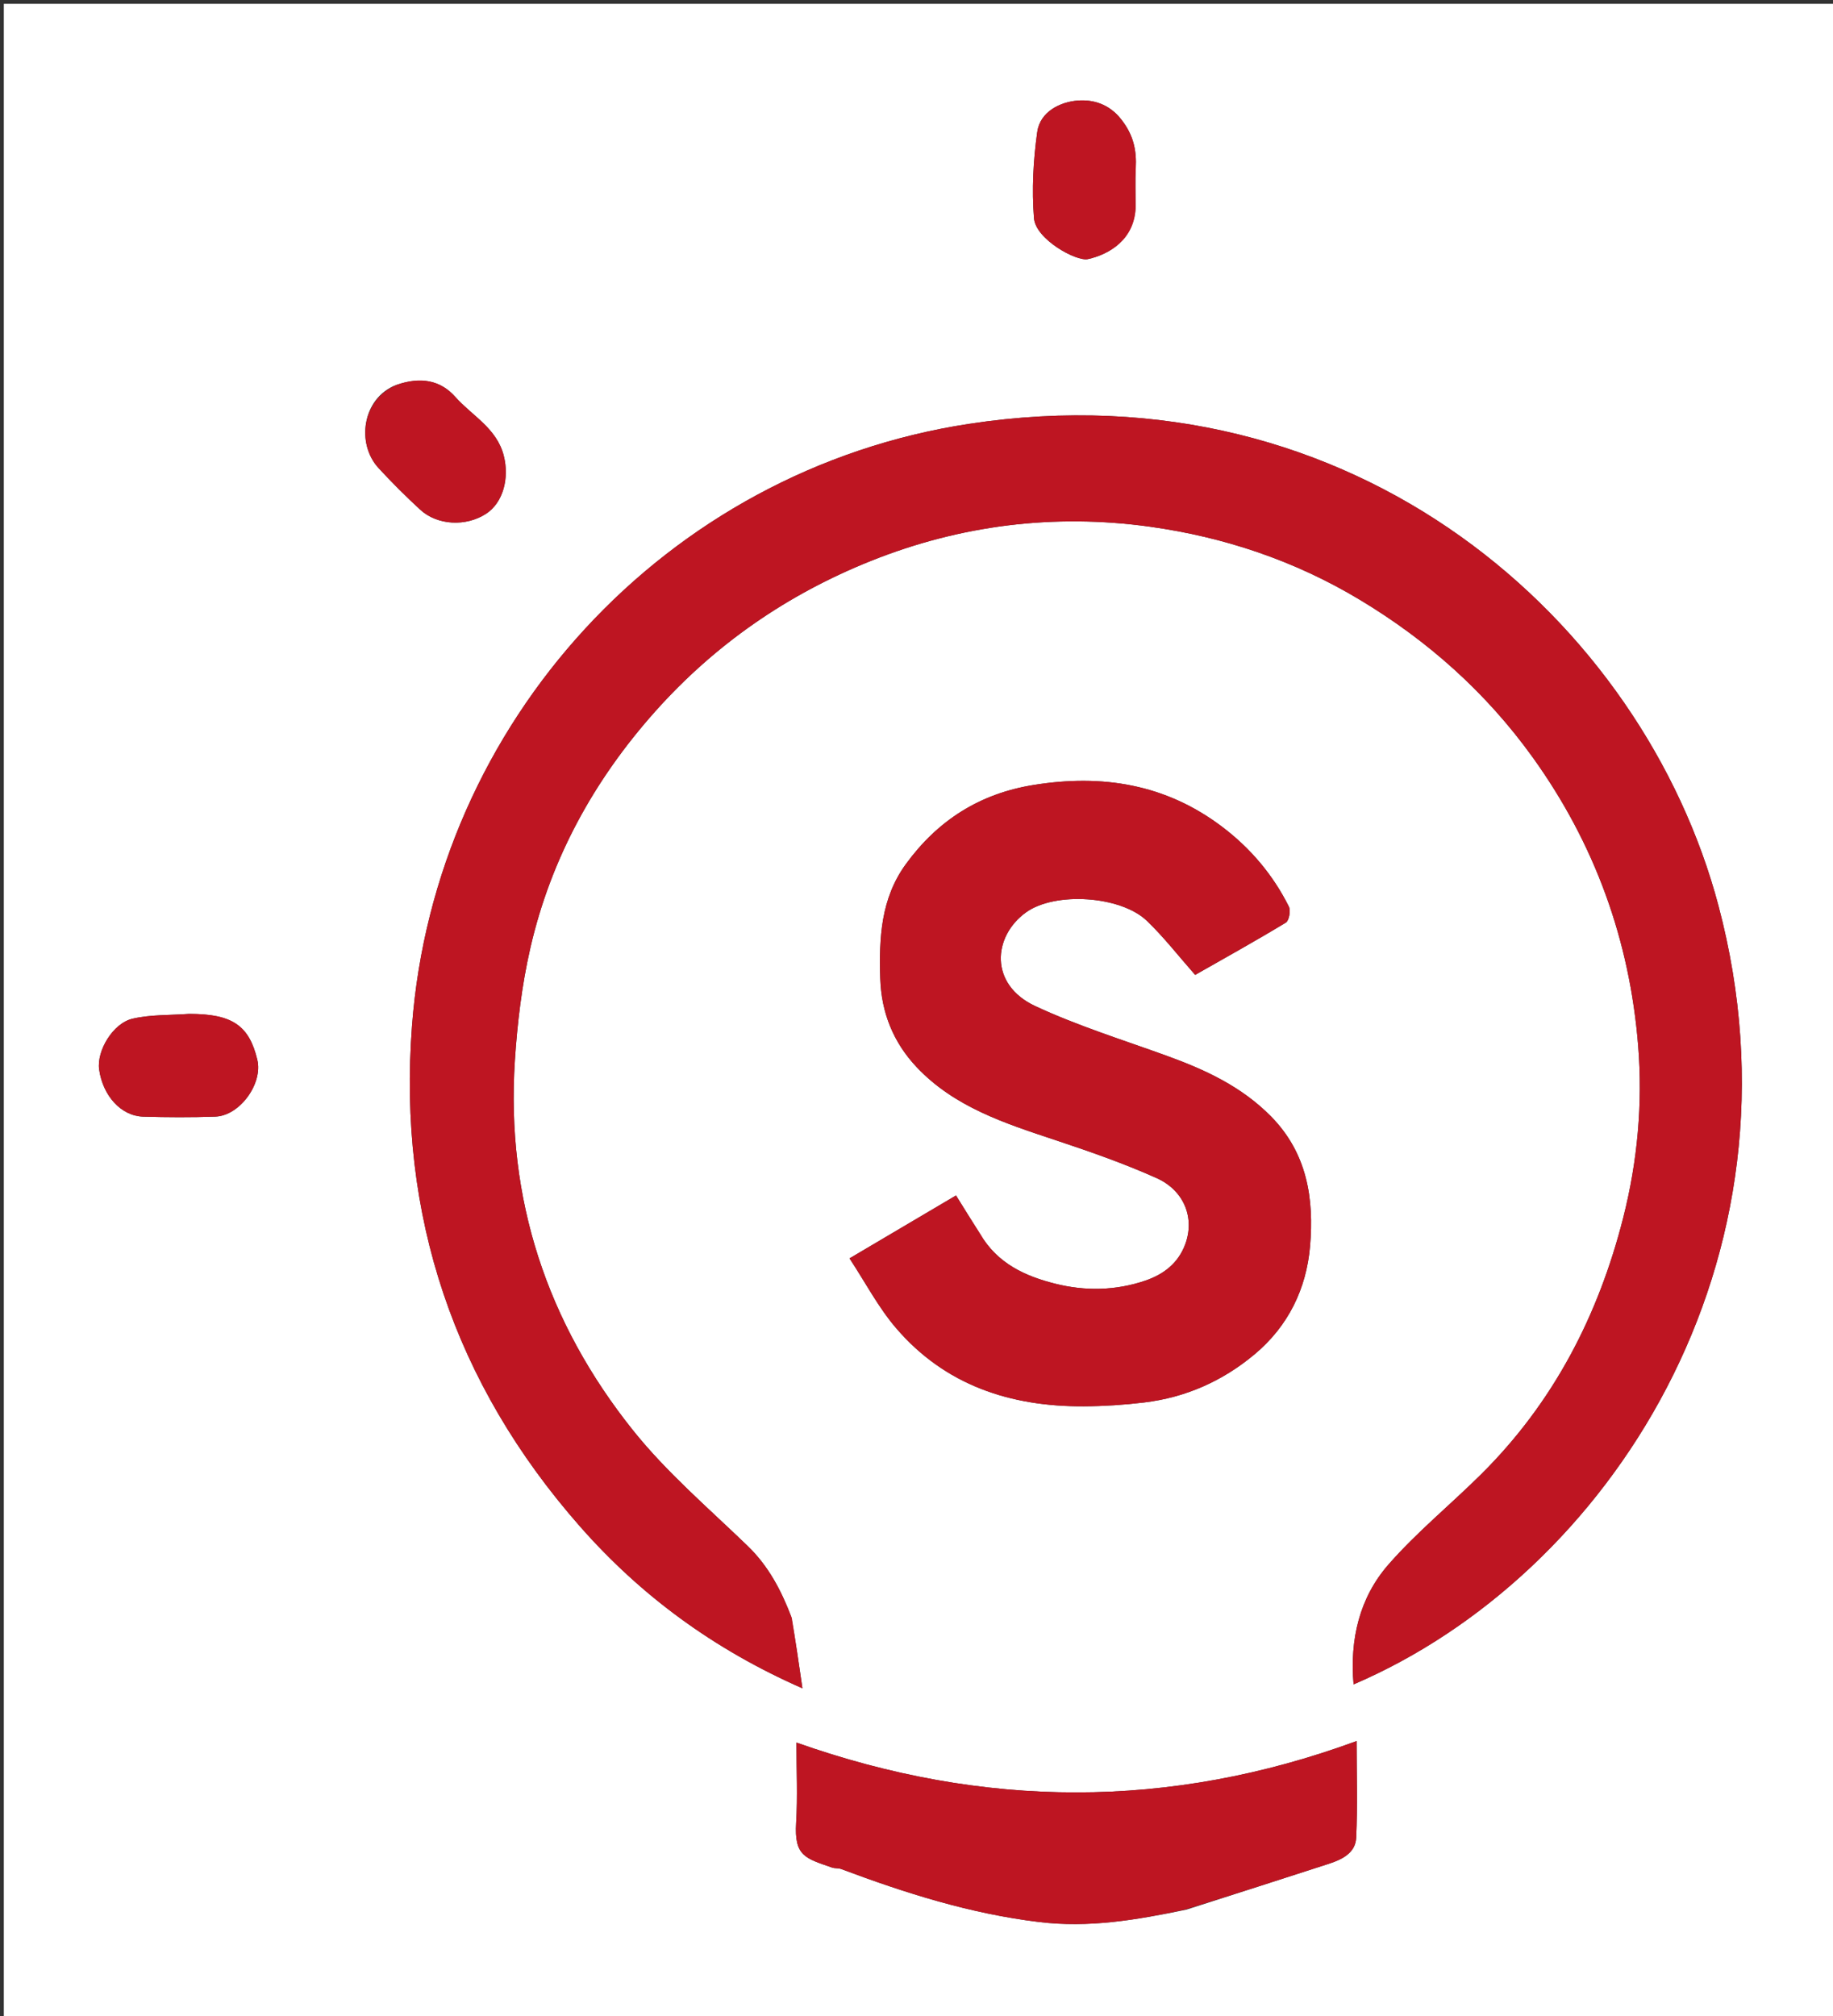 <svg version="1.1" id="Layer_1" xmlns="http://www.w3.org/2000/svg" xmlns:xlink="http://www.w3.org/1999/xlink" x="0px" y="0px"
	 width="100%" viewBox="0 0 481 529" enable-background="new 0 0 481 529" xml:space="preserve">
<rect x="0" y="0" width="481" height="529" fill="#333333" stroke="none"/>
<path fill="#FFFFFF" opacity="1" stroke="none" 
	d="
M307,530 
	C204.667,530 102.833,530 1,530 
	C1,353.667 1,177.333 1,1 
	C161.333,1 321.666,1 482,1 
	C482,177.333 482,353.666 482,530 
	C423.833,530 365.667,530 307,530 
M207.604,424.101 
	C204.981,417.201 201.638,410.846 196.187,405.585 
	C185.923,395.679 174.924,386.289 166.073,375.213 
	C143.553,347.035 132.771,314.573 135.105,278.3 
	C135.742,268.412 136.942,258.441 139.147,248.798 
	C144.532,225.256 155.898,204.611 171.94,186.639 
	C187.652,169.035 206.636,155.917 228.54,147.159 
	C252.113,137.733 276.661,134.704 301.713,138.177 
	C321.225,140.882 339.77,147.099 356.809,157.339 
	C374.694,168.087 389.944,181.665 402.164,198.642 
	C418.485,221.316 427.657,246.668 429.874,274.382 
	C431.084,289.506 429.715,304.629 425.97,319.408 
	C419.454,345.112 407.65,367.955 388.689,386.766 
	C380.649,394.743 371.781,401.964 364.352,410.458 
	C356.712,419.194 354.176,430.111 355.193,441.91 
	C422.035,413.307 475.647,330.86 450.955,237.656 
	C431.229,163.196 355.654,95.734 254.258,111.206 
	C174.572,123.366 114.122,189.675 108.11,269.168 
	C104.347,318.918 119.232,362.998 152.193,400.465 
	C168.055,418.496 187.142,432.651 210.564,442.936 
	C209.575,436.072 208.766,430.465 207.604,424.101 
M256.989,323.487 
	C254.988,320.267 252.988,317.047 250.869,313.637 
	C241.689,319.06 232.814,324.302 222.926,330.142 
	C227.077,336.447 230.467,342.975 235.128,348.414 
	C248.006,363.442 265.155,369.06 284.463,368.954 
	C289.718,368.925 294.999,368.578 300.217,367.949 
	C311.099,366.639 320.759,362.374 329.202,355.323 
	C338.088,347.904 342.817,338.073 343.773,326.94 
	C344.84,314.52 343.037,302.553 333.527,292.902 
	C325.74,285 316.162,280.608 306.012,276.937 
	C294.494,272.772 282.722,269.108 271.656,263.949 
	C259.522,258.292 260.541,245.653 269.215,239.381 
	C276.83,233.875 294.086,234.987 300.969,241.592 
	C305.439,245.882 309.268,250.838 313.625,255.767 
	C321.181,251.466 329.387,246.913 337.41,242.059 
	C338.263,241.543 338.743,238.908 338.212,237.849 
	C334.053,229.543 328.19,222.59 320.759,216.954 
	C305.898,205.68 289.206,203.036 271.158,205.952 
	C257.051,208.232 246.057,215.251 237.711,226.706 
	C231.13,235.738 230.655,246.099 230.984,256.682 
	C231.264,265.685 234.454,273.54 240.582,280.013 
	C250.451,290.438 263.64,294.689 276.791,299.058 
	C285.806,302.053 294.824,305.189 303.481,309.066 
	C310.881,312.381 313.553,319.698 310.993,326.511 
	C309.143,331.434 305.356,334.329 300.581,335.966 
	C292.795,338.636 284.708,338.752 276.901,336.787 
	C269.15,334.836 261.761,331.61 256.989,323.487 
M311.357,500.995 
	C323.81,496.991 336.269,493.009 348.71,488.97 
	C352.181,487.843 355.706,486.132 355.885,482.103 
	C356.25,473.835 355.994,465.538 355.994,456.775 
	C306.81,474.836 257.99,474.515 209,457.173 
	C209,464.544 209.328,471.393 208.918,478.197 
	C208.389,486.968 211.283,487.504 218.329,489.96 
	C219.088,490.225 219.996,490.07 220.745,490.351 
	C237.6,496.671 254.604,502.065 272.671,504.249 
	C285.703,505.824 298.041,503.757 311.357,500.995 
M103.918,101.009 
	C95.008,104.517 93.449,116.399 99.324,122.784 
	C102.814,126.578 106.479,130.229 110.273,133.72 
	C114.778,137.867 122.313,138.205 127.558,134.784 
	C132.037,131.862 133.7,125.451 132.188,119.542 
	C130.338,112.313 123.876,109.098 119.474,104.13 
	C115.55,99.699 110.331,98.803 103.918,101.009 
M49.406,266 
	C44.524,266.368 39.509,266.165 34.795,267.258 
	C29.589,268.465 25.33,275.74 26.018,280.593 
	C26.998,287.493 31.771,292.783 37.569,292.956 
	C43.87,293.144 50.187,293.17 56.486,292.951 
	C62.929,292.727 69.023,284.293 67.525,278.04 
	C65.375,269.067 61.004,266.001 49.406,266 
M298,54.156 
	C298,50.832 297.859,47.5 298.034,44.185 
	C298.286,39.392 297.443,35.416 294.197,31.29 
	C290.969,27.187 286.703,26.101 282.887,26.378 
	C278.276,26.712 272.947,29.242 272.185,34.629 
	C271.132,42.073 270.735,49.757 271.327,57.238 
	C271.765,62.783 282.45,68.648 285.473,67.981 
	C291.054,66.748 297.644,62.902 298,54.156 
z"/>
<path fill="#BE1522" opacity="1" stroke="none" 
	d="
M207.781,424.479 
	C208.766,430.465 209.575,436.072 210.564,442.936 
	C187.142,432.651 168.055,418.496 152.193,400.465 
	C119.232,362.998 104.347,318.918 108.11,269.168 
	C114.122,189.675 174.572,123.366 254.258,111.206 
	C355.654,95.734 431.229,163.196 450.955,237.656 
	C475.647,330.86 422.035,413.307 355.193,441.91 
	C354.176,430.111 356.712,419.194 364.352,410.458 
	C371.781,401.964 380.649,394.743 388.689,386.766 
	C407.65,367.955 419.454,345.112 425.97,319.408 
	C429.715,304.629 431.084,289.506 429.874,274.382 
	C427.657,246.668 418.485,221.316 402.164,198.642 
	C389.944,181.665 374.694,168.087 356.809,157.339 
	C339.77,147.099 321.225,140.882 301.713,138.177 
	C276.661,134.704 252.113,137.733 228.54,147.159 
	C206.636,155.917 187.652,169.035 171.94,186.639 
	C155.898,204.611 144.532,225.256 139.147,248.798 
	C136.942,258.441 135.742,268.412 135.105,278.3 
	C132.771,314.573 143.553,347.035 166.073,375.213 
	C174.924,386.289 185.923,395.679 196.187,405.585 
	C201.638,410.846 204.981,417.201 207.781,424.479 
z"/>
<path fill="#BE1522" opacity="1" stroke="none" 
	d="
M257.245,323.75 
	C261.761,331.61 269.15,334.836 276.901,336.787 
	C284.708,338.752 292.795,338.636 300.581,335.966 
	C305.356,334.329 309.143,331.434 310.993,326.511 
	C313.553,319.698 310.881,312.381 303.481,309.066 
	C294.824,305.189 285.806,302.053 276.791,299.058 
	C263.64,294.689 250.451,290.438 240.582,280.013 
	C234.454,273.54 231.264,265.685 230.984,256.682 
	C230.655,246.099 231.13,235.738 237.711,226.706 
	C246.057,215.251 257.051,208.232 271.158,205.952 
	C289.206,203.036 305.898,205.68 320.759,216.954 
	C328.19,222.59 334.053,229.543 338.212,237.849 
	C338.743,238.908 338.263,241.543 337.41,242.059 
	C329.387,246.913 321.181,251.466 313.625,255.767 
	C309.268,250.838 305.439,245.882 300.969,241.592 
	C294.086,234.987 276.83,233.875 269.215,239.381 
	C260.541,245.653 259.522,258.292 271.656,263.949 
	C282.722,269.108 294.494,272.772 306.012,276.937 
	C316.162,280.608 325.74,285 333.527,292.902 
	C343.037,302.553 344.84,314.52 343.773,326.94 
	C342.817,338.073 338.088,347.904 329.202,355.323 
	C320.759,362.374 311.099,366.639 300.217,367.949 
	C294.999,368.578 289.718,368.925 284.463,368.954 
	C265.155,369.06 248.006,363.442 235.128,348.414 
	C230.467,342.975 227.077,336.447 222.926,330.142 
	C232.814,324.302 241.689,319.06 250.869,313.637 
	C252.988,317.047 254.988,320.267 257.245,323.75 
z"/>
<path fill="#BE1522" opacity="1" stroke="none" 
	d="
M310.931,501.001 
	C298.041,503.757 285.703,505.824 272.671,504.249 
	C254.604,502.065 237.6,496.671 220.745,490.351 
	C219.996,490.07 219.088,490.225 218.329,489.96 
	C211.283,487.504 208.389,486.968 208.918,478.197 
	C209.328,471.393 209,464.544 209,457.173 
	C257.99,474.515 306.81,474.836 355.994,456.775 
	C355.994,465.538 356.25,473.835 355.885,482.103 
	C355.706,486.132 352.181,487.843 348.71,488.97 
	C336.269,493.009 323.81,496.991 310.931,501.001 
z"/>
<path fill="#BE1522" opacity="1" stroke="none" 
	d="
M104.312,100.904 
	C110.331,98.803 115.55,99.699 119.474,104.13 
	C123.876,109.098 130.338,112.313 132.188,119.542 
	C133.7,125.451 132.037,131.862 127.558,134.784 
	C122.313,138.205 114.778,137.867 110.273,133.72 
	C106.479,130.229 102.814,126.578 99.324,122.784 
	C93.449,116.399 95.008,104.517 104.312,100.904 
z"/>
<path fill="#BE1522" opacity="1" stroke="none" 
	d="
M49.884,266 
	C61.004,266.001 65.375,269.067 67.525,278.04 
	C69.023,284.293 62.929,292.727 56.486,292.951 
	C50.187,293.17 43.87,293.144 37.569,292.956 
	C31.771,292.783 26.998,287.493 26.018,280.593 
	C25.33,275.74 29.589,268.465 34.795,267.258 
	C39.509,266.165 44.524,266.368 49.884,266 
z"/>
<path fill="#BE1522" opacity="1" stroke="none" 
	d="
M298,54.611 
	C297.644,62.902 291.054,66.748 285.473,67.981 
	C282.45,68.648 271.765,62.783 271.327,57.238 
	C270.735,49.757 271.132,42.073 272.185,34.629 
	C272.947,29.242 278.276,26.712 282.887,26.378 
	C286.703,26.101 290.969,27.187 294.197,31.29 
	C297.443,35.416 298.286,39.392 298.034,44.185 
	C297.859,47.5 298,50.832 298,54.611 
z"/>
</svg>